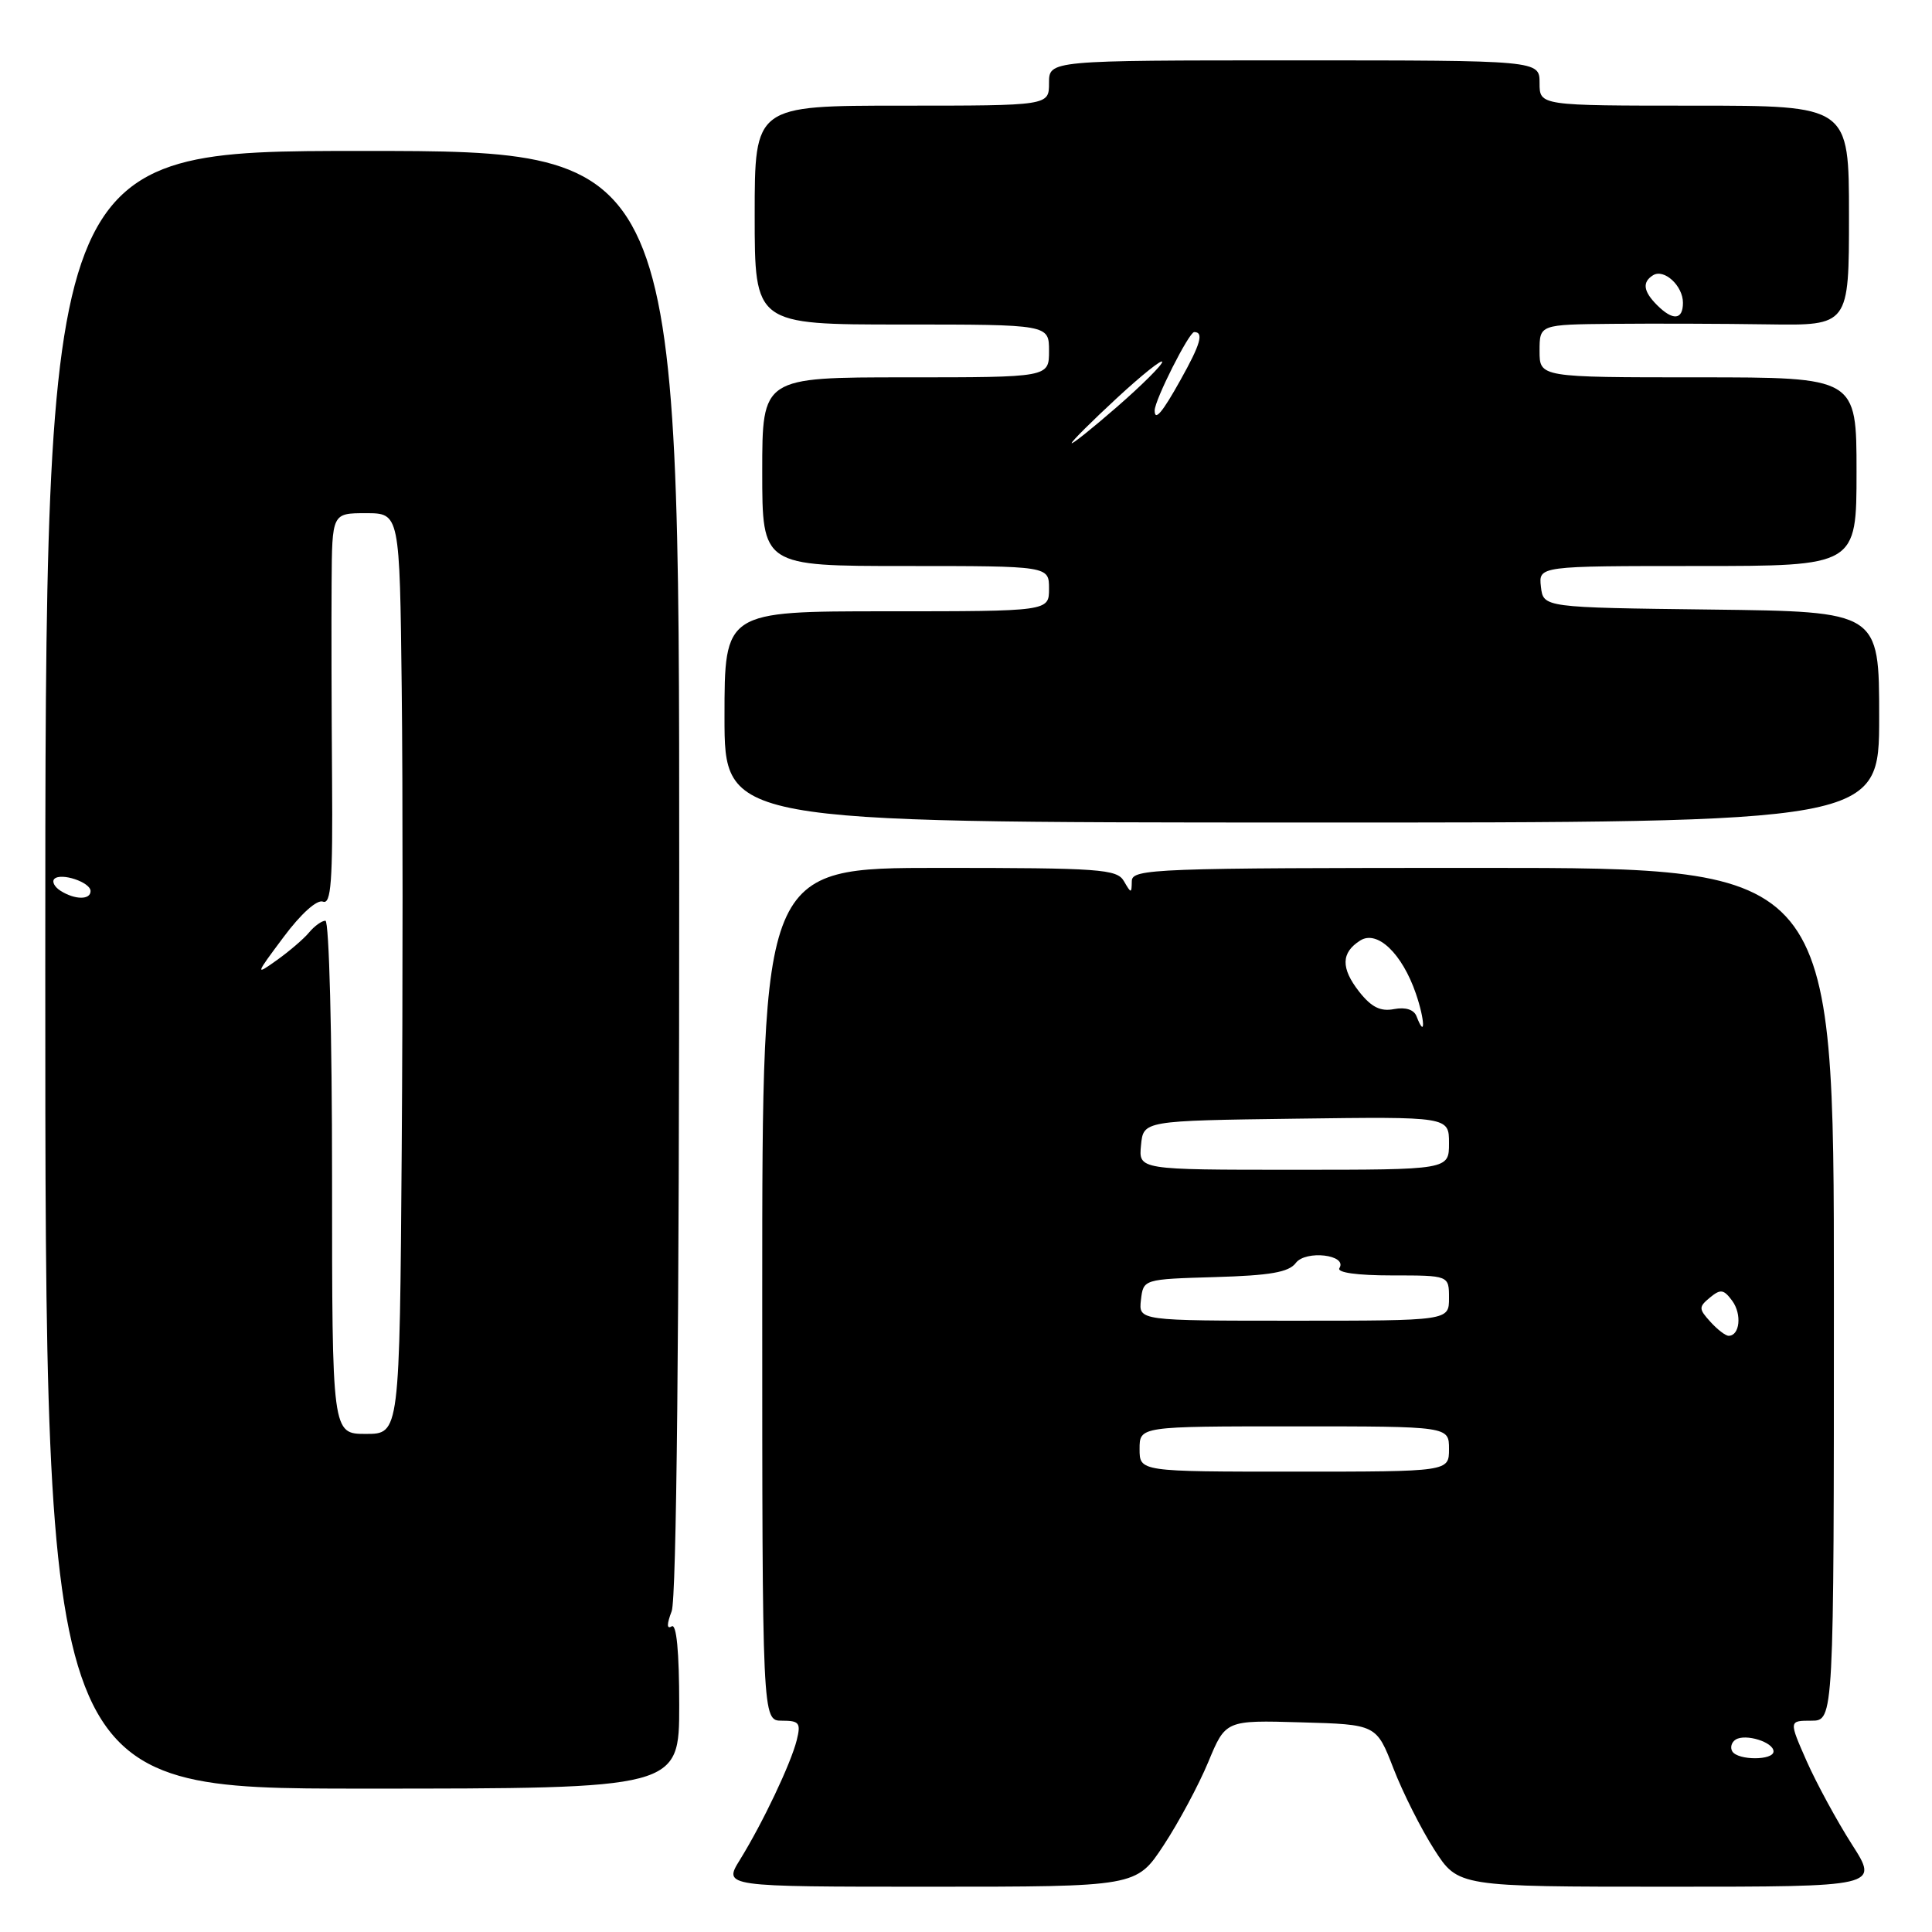 <?xml version="1.0" encoding="UTF-8" standalone="no"?>
<!DOCTYPE svg PUBLIC "-//W3C//DTD SVG 1.1//EN" "http://www.w3.org/Graphics/SVG/1.1/DTD/svg11.dtd" >
<svg xmlns="http://www.w3.org/2000/svg" xmlns:xlink="http://www.w3.org/1999/xlink" version="1.1" viewBox="0 0 256 256">
 <g >
 <path fill="currentColor"
d=" M 154.18 244.52 C 156.17 241.50 158.83 236.53 160.10 233.48 C 162.40 227.93 162.40 227.93 172.39 228.22 C 182.38 228.50 182.38 228.50 184.64 234.33 C 185.88 237.54 188.32 242.38 190.05 245.08 C 193.21 250.00 193.21 250.00 221.09 250.00 C 248.98 250.00 248.98 250.00 245.38 244.38 C 243.40 241.28 240.71 236.33 239.40 233.38 C 237.03 228.00 237.03 228.00 240.01 228.00 C 243.00 228.00 243.00 228.00 243.00 171.50 C 243.00 115.00 243.00 115.00 196.50 115.00 C 152.89 115.00 150.00 115.11 149.97 116.75 C 149.94 118.42 149.89 118.42 148.92 116.75 C 148.00 115.16 145.73 115.00 124.45 115.00 C 101.00 115.00 101.00 115.00 101.00 171.50 C 101.00 228.00 101.00 228.00 103.61 228.00 C 105.92 228.00 106.14 228.30 105.57 230.59 C 104.78 233.72 101.07 241.54 98.04 246.44 C 95.84 250.00 95.84 250.00 123.20 250.00 C 150.57 250.00 150.57 250.00 154.18 244.52 Z  M 90.00 225.94 C 90.00 218.85 89.64 215.10 89.00 215.50 C 88.34 215.91 88.34 215.23 89.00 213.49 C 89.64 211.82 90.00 176.45 90.00 115.43 C 90.00 20.00 90.00 20.00 48.00 20.00 C 6.00 20.00 6.00 20.00 6.00 128.50 C 6.00 237.00 6.00 237.00 48.00 237.00 C 90.00 237.00 90.00 237.00 90.00 225.94 Z  M 249.00 95.02 C 249.00 81.04 249.00 81.04 226.75 80.77 C 204.50 80.50 204.50 80.50 204.18 77.75 C 203.87 75.00 203.87 75.00 224.93 75.00 C 246.00 75.00 246.00 75.00 246.00 62.50 C 246.00 50.00 246.00 50.00 225.00 50.00 C 204.00 50.00 204.00 50.00 204.00 46.50 C 204.00 43.00 204.00 43.00 213.75 42.91 C 219.11 42.86 228.34 42.89 234.25 42.98 C 245.00 43.14 245.00 43.14 245.00 28.57 C 245.00 14.00 245.00 14.00 224.50 14.00 C 204.00 14.00 204.00 14.00 204.00 11.00 C 204.00 8.00 204.00 8.00 171.50 8.00 C 139.00 8.00 139.00 8.00 139.00 11.00 C 139.00 14.00 139.00 14.00 119.50 14.00 C 100.00 14.00 100.00 14.00 100.00 28.50 C 100.00 43.00 100.00 43.00 119.50 43.00 C 139.00 43.00 139.00 43.00 139.00 46.50 C 139.00 50.00 139.00 50.00 120.00 50.00 C 101.00 50.00 101.00 50.00 101.00 62.50 C 101.00 75.00 101.00 75.00 120.00 75.00 C 139.00 75.00 139.00 75.00 139.00 78.00 C 139.00 81.00 139.00 81.00 117.50 81.00 C 96.00 81.00 96.00 81.00 96.00 94.99 C 96.00 108.97 96.00 108.97 172.50 108.99 C 249.00 109.00 249.00 109.00 249.00 95.02 Z  M 229.54 232.07 C 229.23 231.56 229.43 230.85 229.99 230.50 C 231.31 229.69 235.00 230.84 235.00 232.07 C 235.00 233.28 230.29 233.28 229.54 232.07 Z  M 151.00 192.00 C 151.00 189.00 151.00 189.00 171.50 189.00 C 192.00 189.00 192.00 189.00 192.00 192.00 C 192.00 195.00 192.00 195.00 171.50 195.00 C 151.00 195.00 151.00 195.00 151.00 192.00 Z  M 226.63 175.14 C 225.08 173.43 225.07 173.18 226.58 171.93 C 227.98 170.77 228.41 170.84 229.54 172.38 C 230.83 174.15 230.53 177.00 229.05 177.00 C 228.64 177.00 227.55 176.16 226.63 175.14 Z  M 151.18 172.25 C 151.50 169.50 151.50 169.50 161.00 169.22 C 168.30 169.01 170.78 168.58 171.70 167.35 C 173.01 165.61 178.58 166.26 177.48 168.03 C 177.11 168.62 179.81 169.00 184.44 169.00 C 192.00 169.00 192.00 169.00 192.00 172.00 C 192.00 175.00 192.00 175.00 171.43 175.00 C 150.87 175.00 150.87 175.00 151.18 172.25 Z  M 151.19 151.75 C 151.50 148.50 151.50 148.50 171.75 148.23 C 192.00 147.96 192.00 147.96 192.00 151.48 C 192.00 155.00 192.00 155.00 171.44 155.00 C 150.87 155.00 150.87 155.00 151.19 151.75 Z  M 187.70 134.67 C 187.36 133.78 186.25 133.42 184.72 133.71 C 182.92 134.06 181.72 133.46 180.10 131.41 C 177.65 128.28 177.69 126.23 180.24 124.62 C 182.49 123.20 185.78 126.33 187.61 131.65 C 188.82 135.17 188.90 137.79 187.70 134.67 Z  M 44.00 156.00 C 44.00 137.16 43.61 122.00 43.12 122.00 C 42.64 122.00 41.67 122.70 40.96 123.55 C 40.26 124.40 38.33 126.05 36.69 127.22 C 33.79 129.29 33.81 129.20 37.58 124.16 C 39.87 121.08 42.00 119.17 42.79 119.47 C 43.87 119.89 44.10 116.81 44.00 103.24 C 43.93 94.03 43.90 82.34 43.94 77.25 C 44.00 68.00 44.00 68.00 48.48 68.00 C 52.96 68.00 52.96 68.00 53.23 91.25 C 53.38 104.04 53.38 131.49 53.23 152.25 C 52.95 190.00 52.95 190.00 48.48 190.00 C 44.00 190.00 44.00 190.00 44.00 156.00 Z  M 8.03 118.04 C 7.22 117.53 6.85 116.82 7.20 116.46 C 8.08 115.59 12.00 116.90 12.00 118.07 C 12.00 119.26 9.93 119.24 8.03 118.04 Z  M 142.00 58.71 C 142.00 58.48 144.70 55.79 148.00 52.74 C 151.30 49.69 154.00 47.53 154.00 47.95 C 154.00 48.36 151.30 51.05 148.00 53.92 C 144.70 56.79 142.00 58.95 142.00 58.71 Z  M 153.00 54.39 C 153.00 53.01 157.55 44.00 158.24 44.00 C 159.54 44.00 159.09 45.59 156.41 50.37 C 154.01 54.68 153.00 55.87 153.00 54.39 Z  M 219.57 40.43 C 217.74 38.60 217.58 37.38 219.04 36.47 C 220.51 35.57 223.00 37.87 223.00 40.12 C 223.00 42.41 221.67 42.53 219.57 40.43 Z "/>
</g>
</svg>